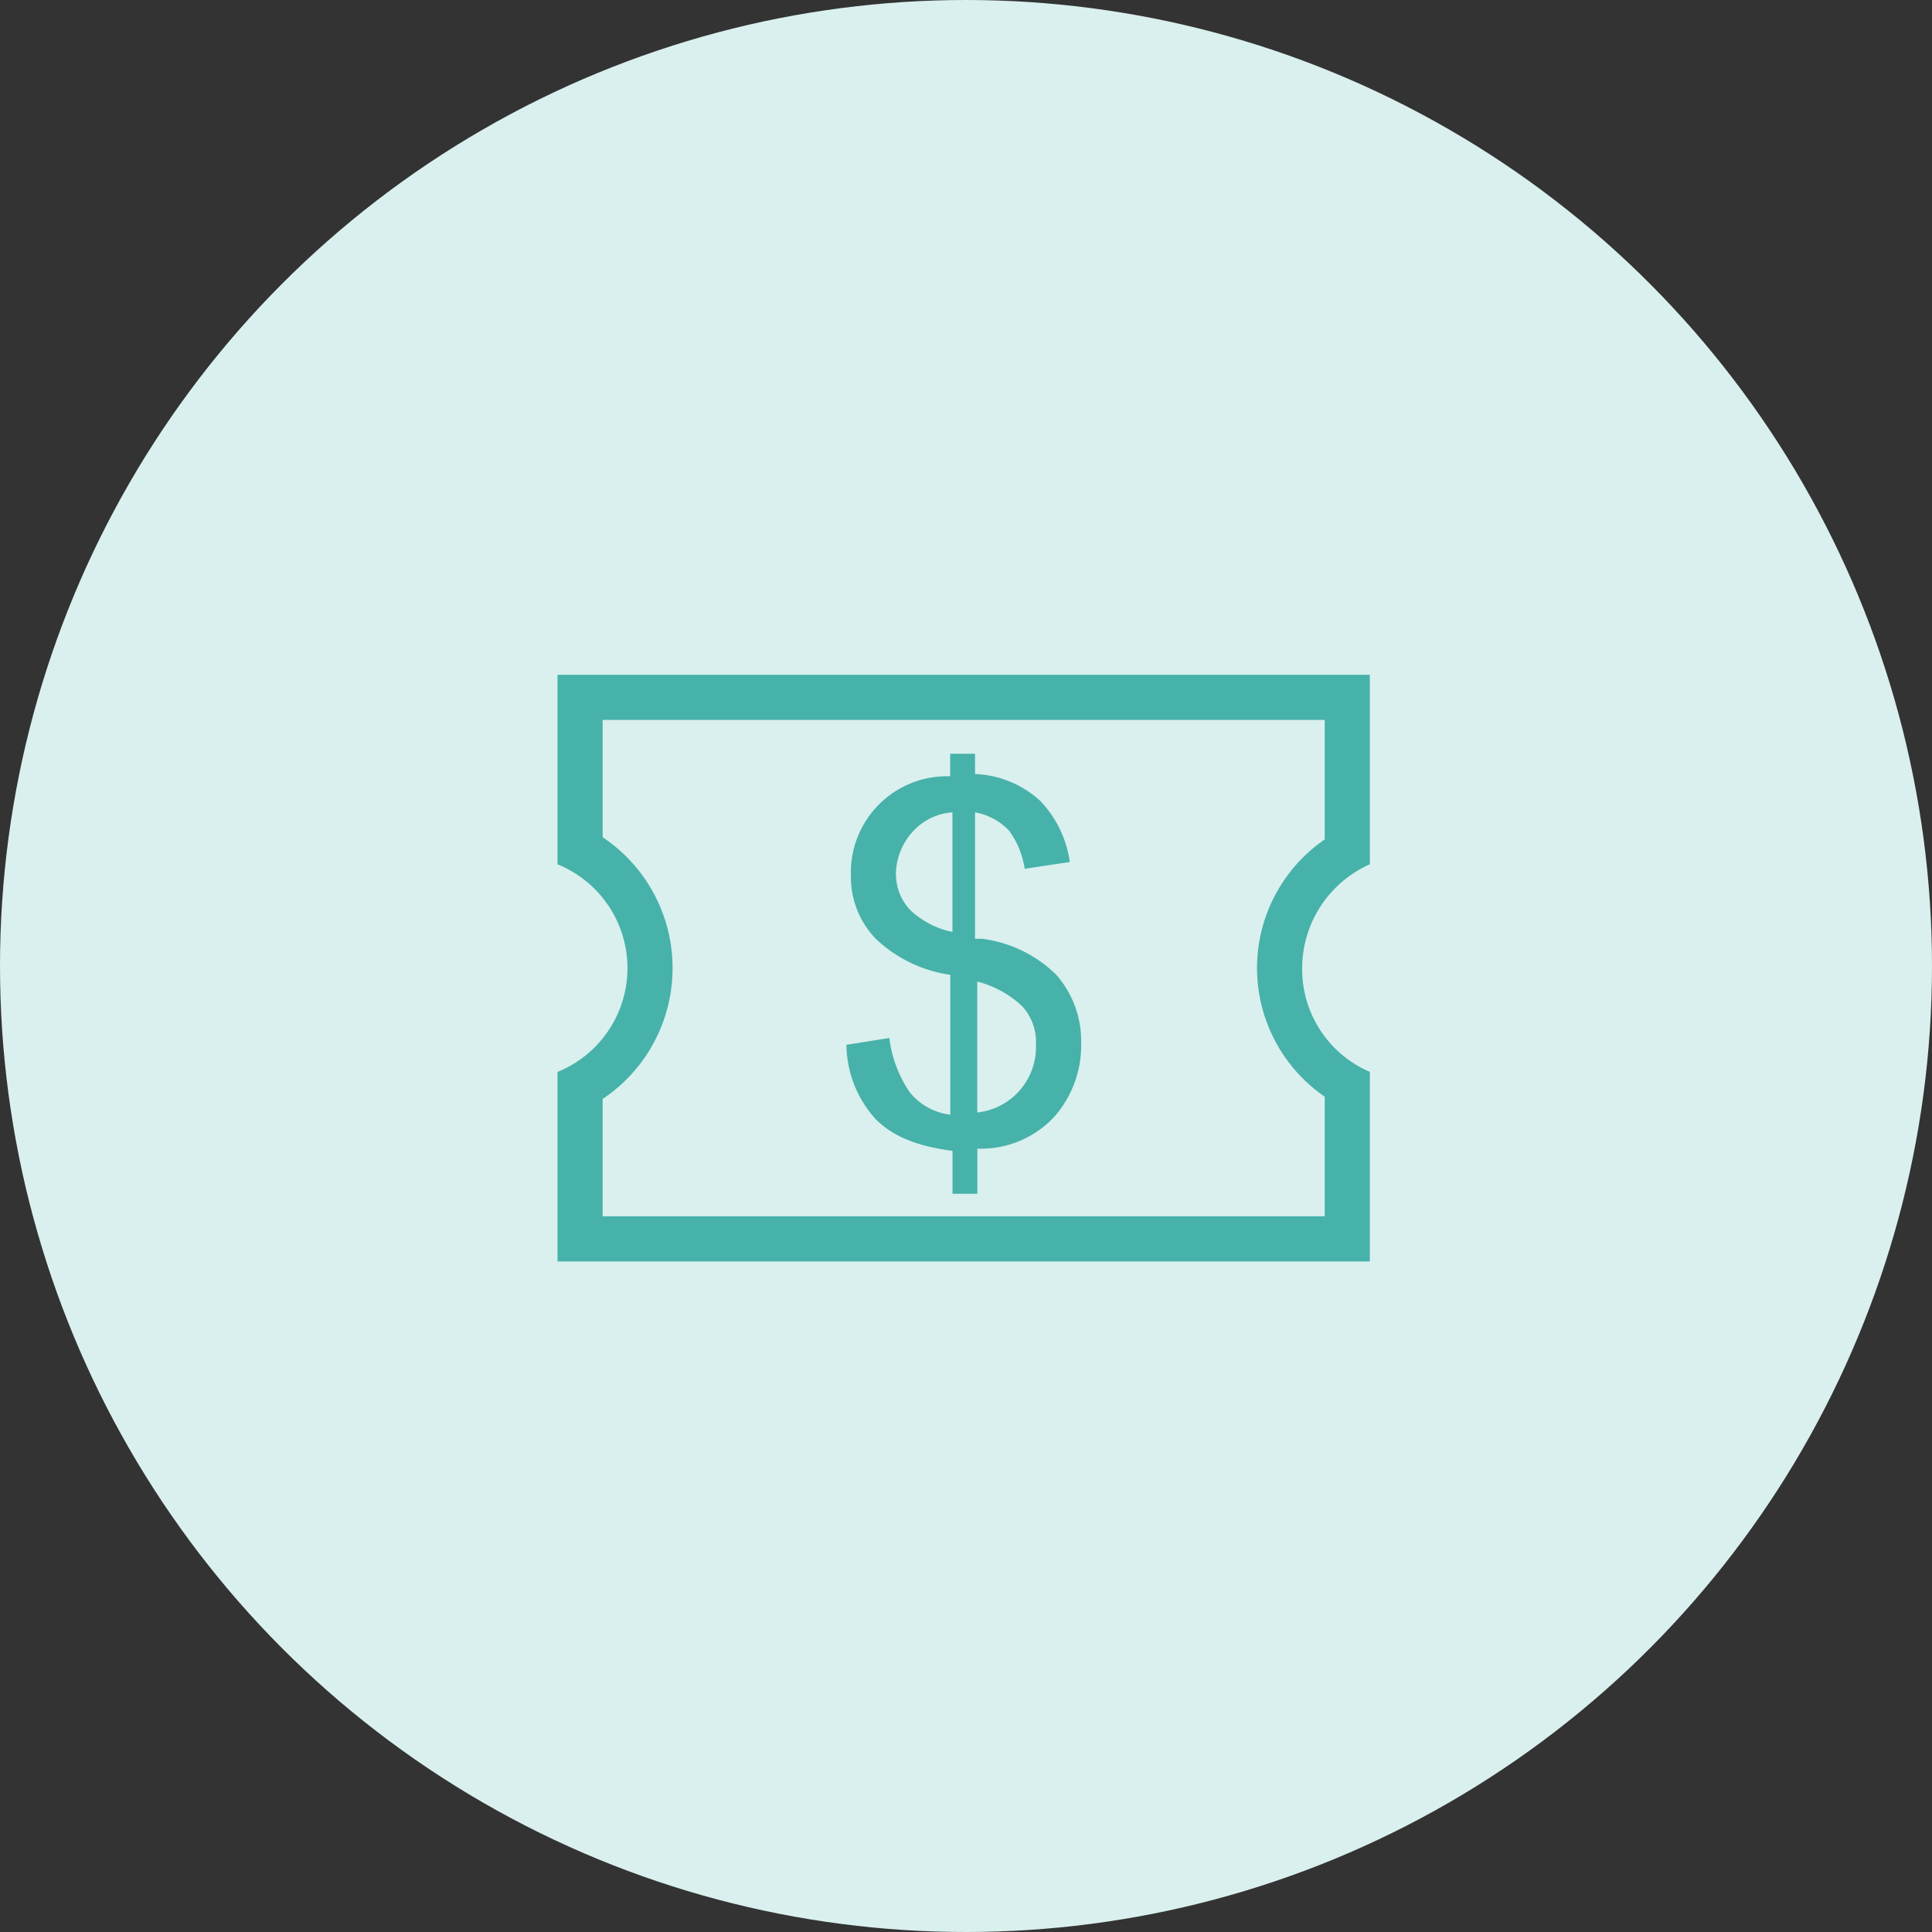 <svg xmlns="http://www.w3.org/2000/svg" width="140" height="140" viewBox="0 0 140 140">
  <rect x="0" y="0" width="140" height="140" fill="#333333" stroke="none"/>
  <g id="icon-bank-_" data-name="icon-bank-$" transform="translate(6 6)">
    <g id="Group-2">
      <circle id="Oval" cx="70" cy="70" r="70" transform="translate(-6 -6)" fill="#d9f0ee"/>
    </g>
    <g id="组_4406" data-name="组 4406" transform="translate(-40.1 -153.258)">
      <path id="路径_5227" data-name="路径 5227" d="M394.9,294.575h.327a9.331,9.331,0,0,1,5.4,2.616,7.238,7.238,0,0,1,1.8,4.905,7.832,7.832,0,0,1-1.962,5.4,7.261,7.261,0,0,1-5.559,2.289v3.27h-1.8v-3.107c-2.452-.327-4.251-.981-5.559-2.289a8.108,8.108,0,0,1-2.126-5.4l3.107-.491a8.939,8.939,0,0,0,1.472,3.924,4.487,4.487,0,0,0,2.943,1.635V297.191a9.87,9.87,0,0,1-5.4-2.616,6.423,6.423,0,0,1-1.8-4.578,6.97,6.97,0,0,1,7.194-7.194v-1.635h1.8v1.471a7.409,7.409,0,0,1,4.742,1.962,8.027,8.027,0,0,1,2.126,4.415l-3.27.49a6.21,6.21,0,0,0-1.145-2.78,4.5,4.5,0,0,0-2.453-1.308v9.157Zm-1.8-.491v-8.666a4.262,4.262,0,0,0-2.943,1.472,4.637,4.637,0,0,0-1.145,2.78,3.846,3.846,0,0,0,.981,2.78A6.313,6.313,0,0,0,393.1,294.084Zm1.8,13.081a4.764,4.764,0,0,0,4.251-4.905,3.847,3.847,0,0,0-.981-2.78,7.472,7.472,0,0,0-3.27-1.8Zm0,0" transform="translate(-289.983 -79.293)" fill="#47b2aa"/>
      <path id="路径_5228" data-name="路径 5228" d="M130.094,199.421v8.666a11.307,11.307,0,0,0,0,18.64v8.666H77.77v-8.5a11.406,11.406,0,0,0,0-18.967v-8.5h52.323m3.27-3.27H74.5v13.735a8.115,8.115,0,0,1,0,15.043v13.735h58.864V224.929a8.09,8.09,0,0,1-4.905-7.521,8.262,8.262,0,0,1,4.905-7.522Zm0,0" fill="#47b2aa"/>
    </g>
  </g>
</svg>
